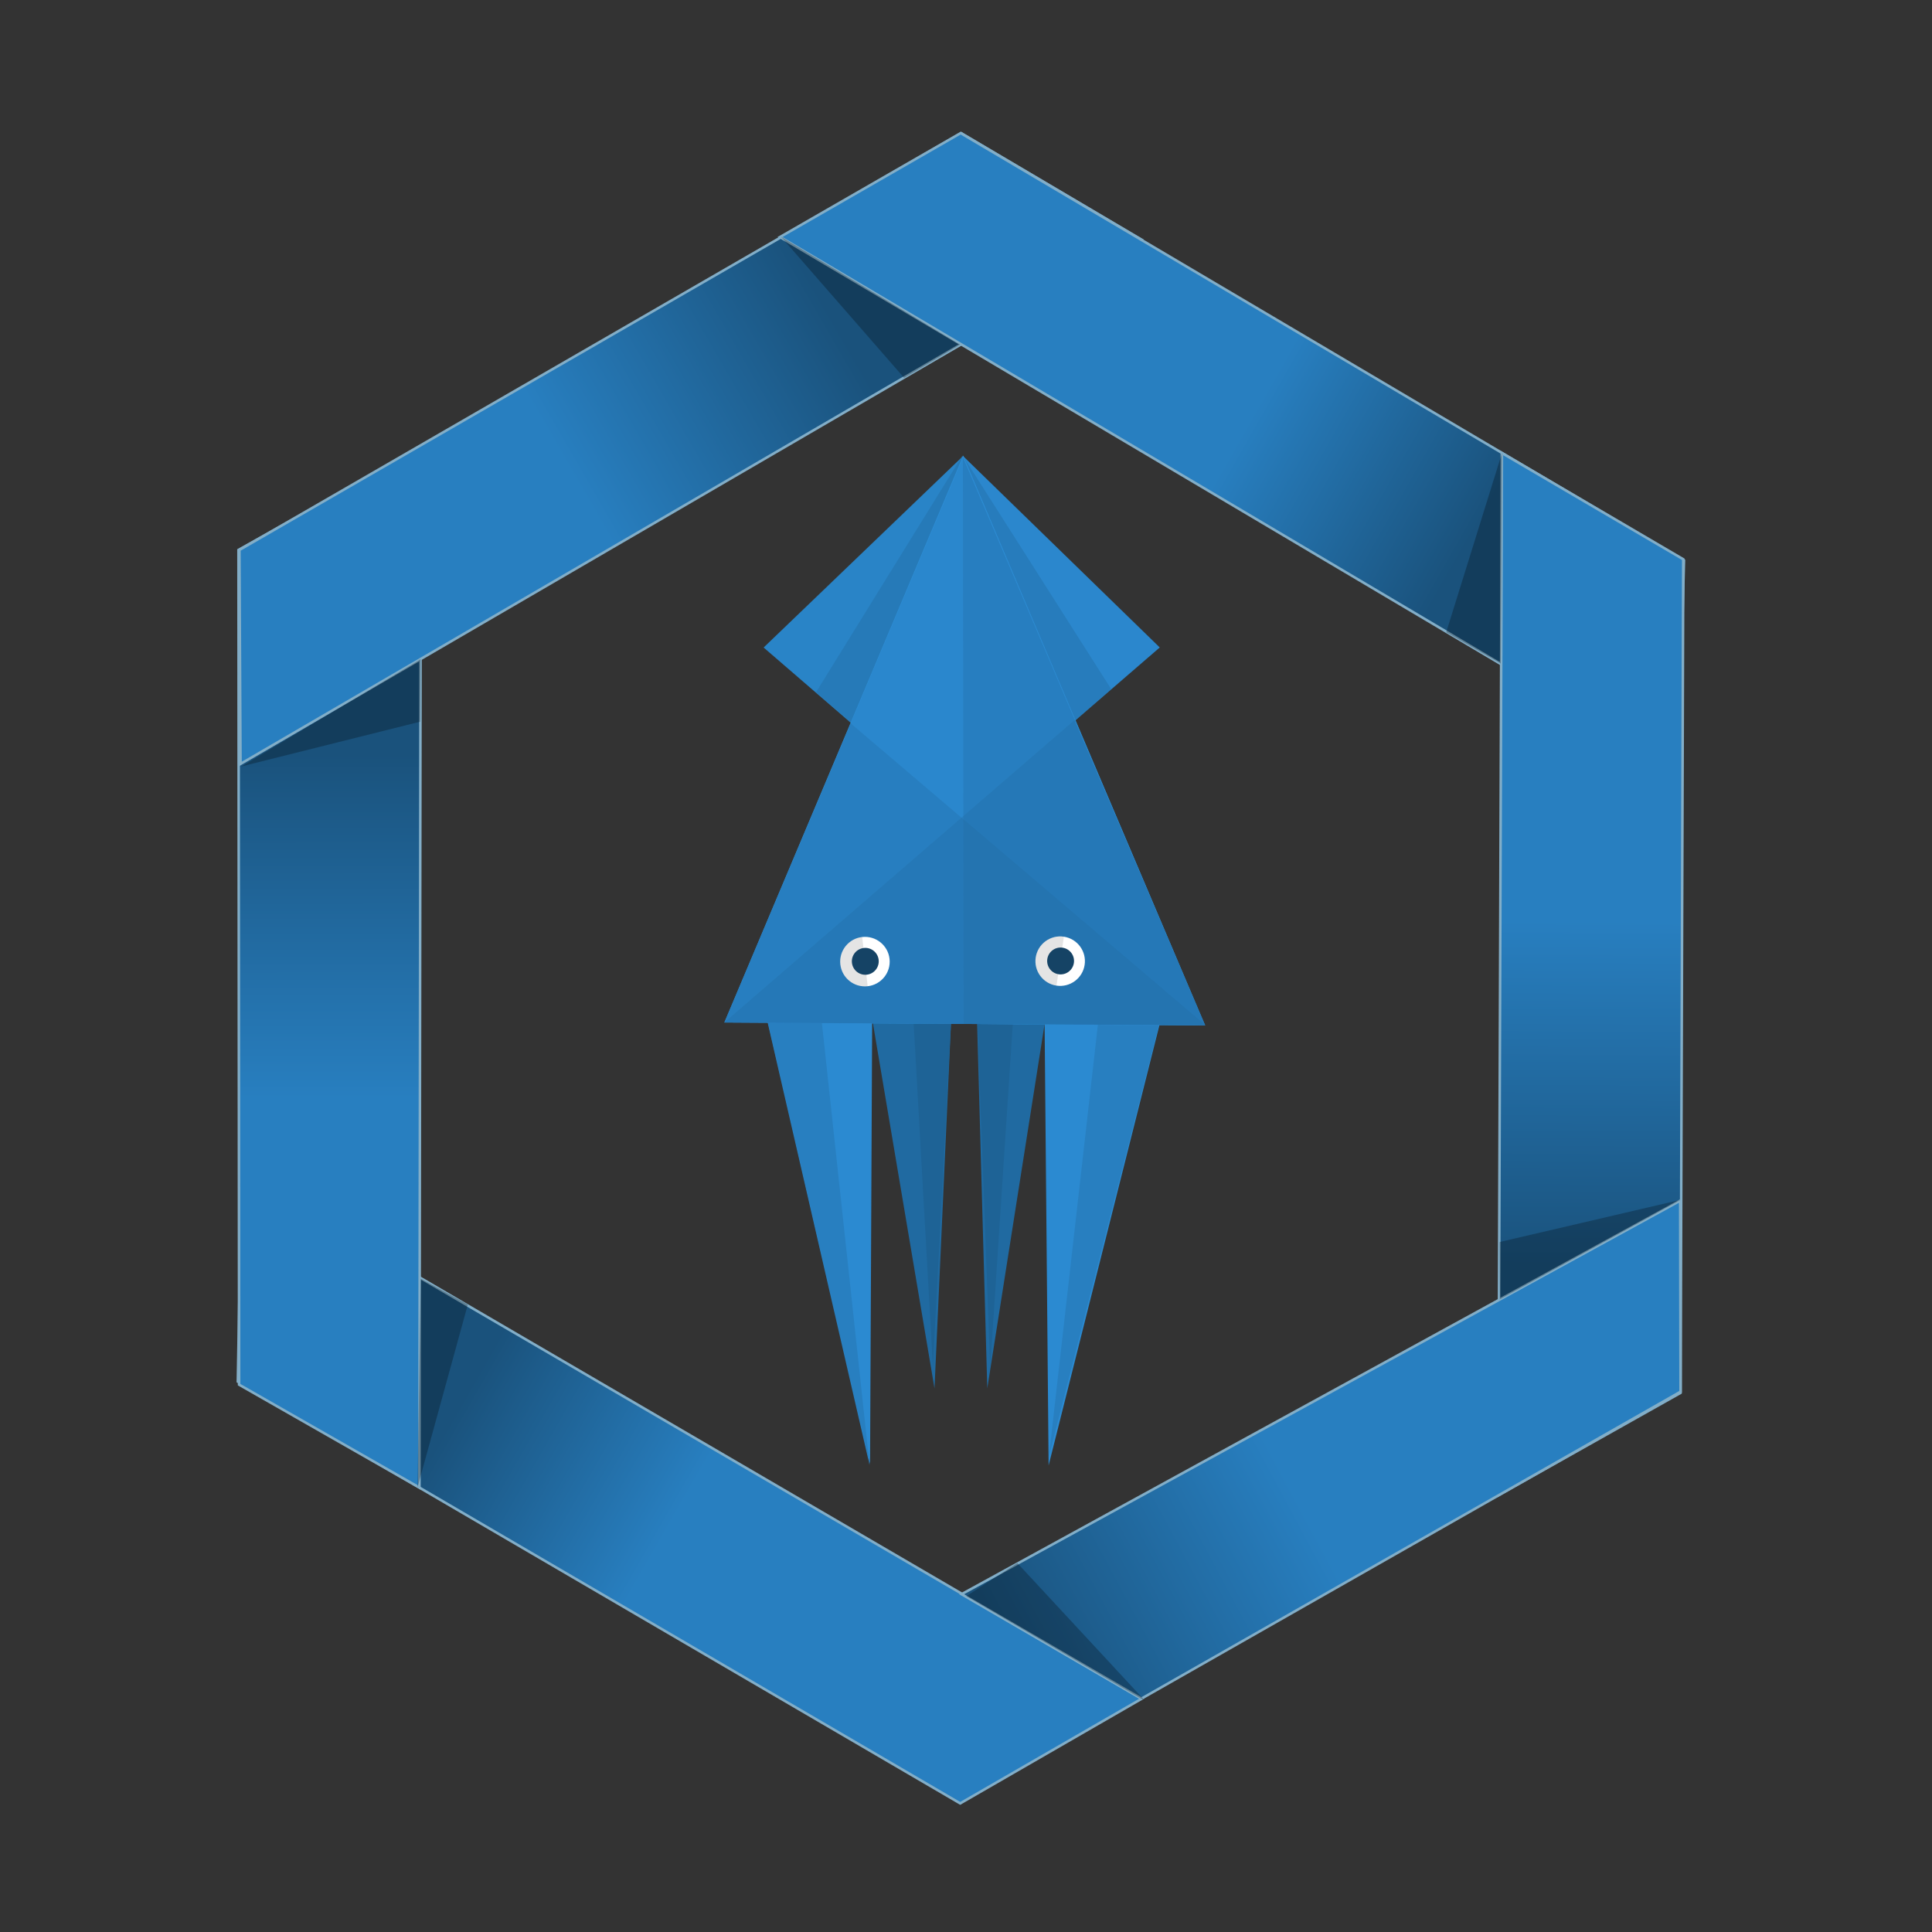 <?xml version="1.0" encoding="UTF-8" standalone="no"?>
<!-- Created with Inkscape (http://www.inkscape.org/) -->

<svg
   xmlns:dc="http://purl.org/dc/elements/1.1/"
   xmlns:cc="http://creativecommons.org/ns#"
   xmlns:rdf="http://www.w3.org/1999/02/22-rdf-syntax-ns#"
   xmlns:svg="http://www.w3.org/2000/svg"
   xmlns="http://www.w3.org/2000/svg"
   xmlns:xlink="http://www.w3.org/1999/xlink"
   xmlns:sodipodi="http://sodipodi.sourceforge.net/DTD/sodipodi-0.dtd"
   xmlns:inkscape="http://www.inkscape.org/namespaces/inkscape"
   width="280"
   height="280"
   id="svg6899"
   version="1.1"
   inkscape:version="0.48.2 r9819"
   sodipodi:docname="logo.svg">
  <rect width="100%" height="100%" fill="#333333" stroke="none"/>
  <defs
     id="defs6901">
    <linearGradient
       id="linearGradient5674">
      <stop
         style="stop-color:#22699e;stop-opacity:1"
         offset="0"
         id="stop5676" />
      <stop
         id="stop6361"
         offset="0.169"
         style="stop-color:#2b84c7;stop-opacity:1" />
      <stop
         id="stop5698"
         offset="0.864"
         style="stop-color:#287bba;stop-opacity:1" />
      <stop
         style="stop-color:#184b72;stop-opacity:1"
         offset="1"
         id="stop5678" />
    </linearGradient>
    <linearGradient
       id="linearGradient5626">
      <stop
         id="stop5628"
         offset="0"
         style="stop-color:#1c5581;stop-opacity:1" />
      <stop
         style="stop-color:#2f91db;stop-opacity:1"
         offset="0.481"
         id="stop5630" />
      <stop
         id="stop5632"
         offset="1"
         style="stop-color:#1b5580;stop-opacity:1" />
    </linearGradient>
    <linearGradient
       inkscape:collect="always"
       id="linearGradient3902">
      <stop
         style="stop-color:#287fc0;stop-opacity:1"
         offset="0"
         id="stop3904" />
      <stop
         style="stop-color:#1a527c;stop-opacity:1"
         offset="1"
         id="stop3906" />
    </linearGradient>
    <linearGradient
       inkscape:collect="always"
       id="linearGradient3896">
      <stop
         style="stop-color:#287fc0;stop-opacity:1"
         offset="0"
         id="stop3898" />
      <stop
         style="stop-color:#1a527c;stop-opacity:1"
         offset="1"
         id="stop3900" />
    </linearGradient>
    <linearGradient
       inkscape:collect="always"
       id="linearGradient3890">
      <stop
         style="stop-color:#287fc0;stop-opacity:1"
         offset="0"
         id="stop3892" />
      <stop
         style="stop-color:#1a527c;stop-opacity:1"
         offset="1"
         id="stop3894" />
    </linearGradient>
    <linearGradient
       inkscape:collect="always"
       id="linearGradient3884">
      <stop
         style="stop-color:#287fc0;stop-opacity:1"
         offset="0"
         id="stop3886" />
      <stop
         style="stop-color:#1a527c;stop-opacity:1"
         offset="1"
         id="stop3888" />
    </linearGradient>
    <linearGradient
       inkscape:collect="always"
       id="linearGradient3914">
      <stop
         style="stop-color:#287fc0;stop-opacity:1"
         offset="0"
         id="stop3916" />
      <stop
         style="stop-color:#1a527c;stop-opacity:1"
         offset="1"
         id="stop3918" />
    </linearGradient>
    <linearGradient
       inkscape:collect="always"
       id="linearGradient3908">
      <stop
         style="stop-color:#287fc0;stop-opacity:1"
         offset="0"
         id="stop3910" />
      <stop
         style="stop-color:#1a527c;stop-opacity:1"
         offset="1"
         id="stop3912" />
    </linearGradient>
    <linearGradient
       inkscape:collect="always"
       xlink:href="#linearGradient4683"
       id="linearGradient4689"
       x1="-278.951"
       y1="-537.616"
       x2="-200.445"
       y2="-492.093"
       gradientUnits="userSpaceOnUse" />
    <linearGradient
       inkscape:collect="always"
       id="linearGradient4683">
      <stop
         style="stop-color:#dee100;stop-opacity:1"
         offset="0"
         id="stop4685" />
      <stop
         style="stop-color:#aab000;stop-opacity:1"
         offset="1"
         id="stop4687" />
    </linearGradient>
    <linearGradient
       inkscape:collect="always"
       xlink:href="#linearGradient4691"
       id="linearGradient4697"
       x1="-202.206"
       y1="-468.091"
       x2="-198.447"
       y2="-371.989"
       gradientUnits="userSpaceOnUse" />
    <linearGradient
       inkscape:collect="always"
       id="linearGradient4691">
      <stop
         style="stop-color:#ff7e00;stop-opacity:1"
         offset="0"
         id="stop4693" />
      <stop
         style="stop-color:#9b4b1e;stop-opacity:1"
         offset="1"
         id="stop4695" />
    </linearGradient>
    <linearGradient
       inkscape:collect="always"
       xlink:href="#linearGradient4699"
       id="linearGradient4705"
       x1="-228.28"
       y1="-368.914"
       x2="-298.333"
       y2="-324.919"
       gradientUnits="userSpaceOnUse" />
    <linearGradient
       inkscape:collect="always"
       id="linearGradient4699">
      <stop
         style="stop-color:#e40000;stop-opacity:1"
         offset="0"
         id="stop4701" />
      <stop
         style="stop-color:#600000;stop-opacity:1"
         offset="1"
         id="stop4703" />
    </linearGradient>
    <linearGradient
       inkscape:collect="always"
       xlink:href="#linearGradient4707"
       id="linearGradient4713"
       x1="-316.65"
       y1="-338.288"
       x2="-376.926"
       y2="-373.475"
       gradientUnits="userSpaceOnUse" />
    <linearGradient
       inkscape:collect="always"
       id="linearGradient4707">
      <stop
         style="stop-color:#bf00b0;stop-opacity:1"
         offset="0"
         id="stop4709" />
      <stop
         style="stop-color:#6a0061;stop-opacity:1"
         offset="1"
         id="stop4711" />
    </linearGradient>
    <linearGradient
       inkscape:collect="always"
       xlink:href="#linearGradient4667"
       id="linearGradient4673"
       x1="-390.964"
       y1="-384.545"
       x2="-400.123"
       y2="-511.941"
       gradientUnits="userSpaceOnUse" />
    <linearGradient
       inkscape:collect="always"
       id="linearGradient4667">
      <stop
         style="stop-color:#007fee;stop-opacity:1"
         offset="0"
         id="stop4669" />
      <stop
         style="stop-color:#004e94;stop-opacity:1"
         offset="1"
         id="stop4671" />
    </linearGradient>
    <linearGradient
       inkscape:collect="always"
       xlink:href="#linearGradient4675"
       id="linearGradient4681"
       x1="-376.917"
       y1="-510.771"
       x2="-293.587"
       y2="-539.507"
       gradientUnits="userSpaceOnUse" />
    <linearGradient
       inkscape:collect="always"
       id="linearGradient4675">
      <stop
         style="stop-color:#00bc29;stop-opacity:1"
         offset="0"
         id="stop4677" />
      <stop
         style="stop-color:#006017;stop-opacity:1"
         offset="1"
         id="stop4679" />
    </linearGradient>
    <linearGradient
       inkscape:collect="always"
       xlink:href="#linearGradient3902"
       id="linearGradient3379"
       gradientUnits="userSpaceOnUse"
       gradientTransform="matrix(-0.514,0.739,-0.74,-0.353,-991.026,-40.297)"
       x1="-340.597"
       y1="-352.898"
       x2="-376.926"
       y2="-373.475" />
    <linearGradient
       inkscape:collect="always"
       xlink:href="#linearGradient3896"
       id="linearGradient3381"
       gradientUnits="userSpaceOnUse"
       gradientTransform="matrix(-0.902,-0.071,-0.069,-0.821,-786.778,-485.828)"
       x1="-325.886"
       y1="-344.095"
       x2="-376.926"
       y2="-373.475" />
    <linearGradient
       inkscape:collect="always"
       xlink:href="#linearGradient3890"
       id="linearGradient3383"
       gradientUnits="userSpaceOnUse"
       gradientTransform="matrix(-0.392,-0.816,0.675,-0.472,-296.217,-532.126)"
       x1="-331.854"
       y1="-347.335"
       x2="-376.926"
       y2="-373.475" />
    <linearGradient
       inkscape:collect="always"
       xlink:href="#linearGradient3884"
       id="linearGradient3385"
       gradientUnits="userSpaceOnUse"
       gradientTransform="matrix(0.522,-0.739,0.741,0.36,-8.067,-123.259)"
       x1="-340.839"
       y1="-353.441"
       x2="-378.366"
       y2="-374.274" />
    <linearGradient
       inkscape:collect="always"
       xlink:href="#linearGradient3914"
       id="linearGradient3387"
       gradientUnits="userSpaceOnUse"
       gradientTransform="matrix(0.902,0.07,0.07,0.821,-215.579,318.796)"
       x1="-338.112"
       y1="-349.156"
       x2="-388.932"
       y2="-378.884" />
    <linearGradient
       inkscape:collect="always"
       xlink:href="#linearGradient3908"
       id="linearGradient3389"
       gradientUnits="userSpaceOnUse"
       gradientTransform="matrix(-0.391,0.816,0.675,0.472,-500.022,348.503)"
       x1="-324.946"
       y1="-343.406"
       x2="-373.778"
       y2="-369.981" />
  </defs>
  <sodipodi:namedview
     id="base"
     pagecolor="#ffffff"
     bordercolor="#666666"
     borderopacity="1.0"
     inkscape:pageopacity="0.0"
     inkscape:pageshadow="2"
     inkscape:zoom="0.70710678"
     inkscape:cx="407.08354"
     inkscape:cy="120.1859"
     inkscape:document-units="px"
     inkscape:current-layer="g9205"
     showgrid="false"
     height="400px"
     inkscape:window-width="1280"
     inkscape:window-height="753"
     inkscape:window-x="0"
     inkscape:window-y="0"
     inkscape:window-maximized="1" />
  <g
     inkscape:label="Layer 1"
     inkscape:groupmode="layer"
     id="layer1"
     transform="translate(0,-772.362)">
    <g
       id="g7654"
       transform="translate(5.051,56.569)">
      <g
         id="g7918">
        <g
           id="g4574"
           transform="matrix(-0.439,0.76,-0.76,-0.439,-351.134,1184.001)"
           style="fill:#4973ab;fill-opacity:1">
          <g
             id="g4715">
            <path
               style="fill:#000000;fill-opacity:0.103;stroke:none"
               d="m -310.529,-522.878 -27.845,-26.79 46.46,19.076 z"
               id="path4588"
               inkscape:connector-curvature="0"
               sodipodi:nodetypes="cccc" />
            <path
               sodipodi:nodetypes="ccccc"
               inkscape:connector-curvature="0"
               id="path4546"
               d="m -181.163,-504.358 -115.885,-67.648 -40.007,23.18 118.523,68.709 z"
               style="fill:url(#linearGradient4689);fill-opacity:1;stroke:none" />
            <path
               sodipodi:nodetypes="cccc"
               inkscape:connector-curvature="0"
               id="path4590"
               d="m -229.334,-486.452 9.834,-40.733 3.858,48.424 z"
               style="fill:#000000;fill-opacity:0.254;stroke:none" />
            <path
               style="fill:url(#linearGradient4697);fill-opacity:1;stroke:none"
               d="m -180.971,-371.591 -0.201,-133.054 -38.165,-21.876 0.753,135.708 z"
               id="path4544"
               inkscape:connector-curvature="0"
               sodipodi:nodetypes="ccccc" />
            <path
               style="fill:#000000;fill-opacity:0.254;stroke:none"
               d="m -218.744,-391.882 37.677,20.634 0.183,-41.384 -38.092,9.593 z"
               id="path4586"
               inkscape:connector-curvature="0"
               sodipodi:nodetypes="ccccc" />
            <path
               sodipodi:nodetypes="ccccc"
               inkscape:connector-curvature="0"
               id="path4542"
               d="m -297.327,-303.4 116.26,-67.848 0.183,-41.384 -116.443,65.454 z"
               style="fill:url(#linearGradient4705);fill-opacity:1;stroke:none" />
            <path
               sodipodi:nodetypes="cccc"
               inkscape:connector-curvature="0"
               id="path4592"
               d="m -259.162,-325.09 -27.876,-28.194 -10.322,5.514 z"
               style="fill:#000000;fill-opacity:0.254;stroke:none" />
            <path
               style="fill:url(#linearGradient4713);fill-opacity:1;stroke:none"
               d="m -297.458,-303.4 -116.16,-68.591 0.193,-42.363 153.911,88.991 z"
               id="path4552"
               inkscape:connector-curvature="0"
               sodipodi:nodetypes="ccccc" />
            <path
               style="fill:#000000;fill-opacity:0.254;stroke:none"
               d="m -377.329,-350.402 8.413,-38.382 -11.233,-7.606 z"
               id="path4594"
               inkscape:connector-curvature="0"
               sodipodi:nodetypes="cccc" />
            <path
               sodipodi:nodetypes="ccccc"
               inkscape:connector-curvature="0"
               id="path4550"
               d="m -413.627,-371.598 -0.138,-133.107 37.137,-21.298 -0.862,175.331 z"
               style="fill:url(#linearGradient4673);fill-opacity:1;stroke:none" />
            <path
               sodipodi:nodetypes="ccccc"
               inkscape:connector-curvature="0"
               id="path4596"
               d="m -413.971,-504.958 77.104,-44.115 39.93,23.354 -116.643,65.081 z"
               style="fill:url(#linearGradient4681);fill-opacity:1;stroke:none" />
            <path
               style="fill:#000000;fill-opacity:0.254;stroke:none"
               d="m -305.13,-520.946 -31.668,-27.925 39.266,23.116 z"
               id="path4598"
               inkscape:connector-curvature="0"
               sodipodi:nodetypes="cccc" />
            <path
               sodipodi:nodetypes="cccc"
               inkscape:connector-curvature="0"
               id="path4600"
               d="m -376.646,-470.92 -37.442,10.886 36.947,-21.897 z"
               style="fill:#000000;fill-opacity:0.254;stroke:none" />
          </g>
        </g>
        <g
           id="g9205">
          <g
             transform="matrix(-0.777,0.449,-0.449,-0.777,-565.204,1267.61)"
             id="g6283"
             style="fill:#4973ab;fill-opacity:1"
             inkscape:export-filename="/media/data/IGN-HTML5/prototype/ignsdk-art/logos/logo.png"
             inkscape:export-xdpi="90"
             inkscape:export-ydpi="90">
            <g
               id="g6376">
              <g
                 id="g6130"
                 transform="matrix(0,1,-1,0,-987.085,508.097)"
                 style="stroke:#0087e4;stroke-width:0.412;stroke-miterlimit:4;stroke-opacity:1;stroke-dasharray:none" />
              <g
                 id="g6433">
                <path
                   transform="matrix(0,1,-1,0,-987.085,508.097)"
                   style="fill:url(#linearGradient3379);fill-opacity:1;stroke:#82aec8;stroke-width:0.412;stroke-miterlimit:4;stroke-opacity:1;stroke-dasharray:none"
                   d="m -617.75,-150.433 117.349,-66.926 28.771,17.331 -146.148,83.433 z"
                   id="path6132"
                   inkscape:connector-curvature="0"
                   sodipodi:nodetypes="ccccc" />
                <path
                   transform="matrix(0,1,-1,0,-987.085,508.097)"
                   sodipodi:nodetypes="ccccc"
                   inkscape:connector-curvature="0"
                   id="path6134"
                   d="m -500.931,-217.431 116.766,67.363 -0.432,33.756 -145.294,-84.221 z"
                   style="fill:url(#linearGradient3381);fill-opacity:1;stroke:#82aec8;stroke-width:0.412;stroke-miterlimit:4;stroke-opacity:1;stroke-dasharray:none" />
                <path
                   transform="matrix(0,1,-1,0,-987.085,508.097)"
                   style="fill:url(#linearGradient3383);fill-opacity:1;stroke:#82aec8;stroke-width:0.412;stroke-miterlimit:4;stroke-opacity:1;stroke-dasharray:none"
                   d="m -384.239,-149.943 -0.054,134.611 -29.405,16.583 -0.55,-168.324 z"
                   id="path6136"
                   inkscape:connector-curvature="0"
                   sodipodi:nodetypes="ccccc" />
                <path
                   transform="matrix(0,1,-1,0,-987.085,508.097)"
                   sodipodi:nodetypes="ccccc"
                   inkscape:connector-curvature="0"
                   id="path6138"
                   d="m -384.235,-15.404 -118.197,66.607 -28.793,-17.623 147.056,-82.637 z"
                   style="fill:url(#linearGradient3385);fill-opacity:1;stroke:#82aec8;stroke-width:0.412;stroke-miterlimit:4;stroke-opacity:1;stroke-dasharray:none" />
                <path
                   transform="matrix(0,1,-1,0,-987.085,508.097)"
                   style="fill:url(#linearGradient3387);fill-opacity:1;stroke:#82aec8;stroke-width:0.412;stroke-miterlimit:4;stroke-opacity:1;stroke-dasharray:none"
                   d="m -502.208,51.198 -116.344,-67.731 0.396,-33.756 145.456,84.711 z"
                   id="path6140"
                   inkscape:connector-curvature="0"
                   sodipodi:nodetypes="ccccc" />
                <path
                   transform="matrix(0,1,-1,0,-987.085,508.097)"
                   style="fill:url(#linearGradient3389);fill-opacity:1;stroke:#82aec8;stroke-width:0.412;stroke-miterlimit:4;stroke-opacity:1;stroke-dasharray:none"
                   d="m -591.652,-1.054 3.045,-132.285 -29.139,16.71 -0.645,100.189 z"
                   id="path6142"
                   inkscape:connector-curvature="0"
                   sodipodi:nodetypes="ccccc" />
                <path
                   transform="matrix(0,1,-1,0,-987.085,508.097)"
                   sodipodi:nodetypes="cccc"
                   inkscape:connector-curvature="0"
                   id="path6144"
                   d="m -591.571,-0.907 8.731,-28.744 -8.03,-4.601 z"
                   style="fill:#000000;fill-opacity:0.254;stroke:none" />
                <path
                   transform="matrix(0,1,-1,0,-987.085,508.097)"
                   style="fill:#000000;fill-opacity:0.254;stroke:none"
                   d="m -472.704,34.443 -20.551,-22.279 -8.797,5.086 z"
                   id="path6146"
                   inkscape:connector-curvature="0"
                   sodipodi:nodetypes="cccc" />
                <path
                   transform="matrix(0,1,-1,0,-987.085,508.097)"
                   sodipodi:nodetypes="cccc"
                   inkscape:connector-curvature="0"
                   id="path6148"
                   d="m -413.765,-32.571 -0.127,-10.52 29.7,-5.815 z"
                   style="fill:#000000;fill-opacity:0.254;stroke:none" />
                <path
                   transform="matrix(0,1,-1,0,-987.085,508.097)"
                   style="fill:#000000;fill-opacity:0.254;stroke:none"
                   d="m -589.259,-132.845 0.494,9.82 -29.659,6.751 z"
                   id="path6150"
                   inkscape:connector-curvature="0"
                   sodipodi:nodetypes="cccc" />
                <path
                   transform="matrix(0,1,-1,0,-987.085,508.097)"
                   sodipodi:nodetypes="cccc"
                   inkscape:connector-curvature="0"
                   id="path6152"
                   d="m -500.791,-183.456 -7.421,4.481 -21.503,-21.808 z"
                   style="fill:#000000;fill-opacity:0.254;stroke:none" />
                <path
                   transform="matrix(0,1,-1,0,-987.085,508.097)"
                   style="fill:#000000;fill-opacity:0.254;stroke:none"
                   d="m -414.165,-133.442 -8.698,-5.1 8.187,-28.598 z"
                   id="path6154"
                   inkscape:connector-curvature="0"
                   sodipodi:nodetypes="cccc" />
                <g
                   transform="matrix(-0.592,-0.342,0.342,-0.592,-1150.483,179.724)"
                   id="g6052-3">
                  <g
                     id="g3950-3"
                     transform="translate(1.231,-0.701)">
                    <path
                       sodipodi:nodetypes="cccc"
                       inkscape:connector-curvature="0"
                       id="path3714-4"
                       d="m -180.566,498.799 13.714,-87.104 -16.128,0.132 z"
                       style="fill:#206aa1;fill-opacity:1;stroke:none" />
                    <path
                       style="fill:#2b8ad1;fill-opacity:1;stroke:none"
                       d="m -166.082,517.005 26.383,-104.767 -27.321,-0.233 z"
                       id="path3716-6"
                       inkscape:connector-curvature="0"
                       sodipodi:nodetypes="cccc" />
                    <path
                       style="fill:#206aa1;fill-opacity:1;stroke:none"
                       d="m -193.03,498.799 -14.655,-86.944 18.588,0.061 z"
                       id="path3718-2"
                       inkscape:connector-curvature="0"
                       sodipodi:nodetypes="cccc" />
                    <path
                       sodipodi:nodetypes="cccc"
                       inkscape:connector-curvature="0"
                       id="path3720-5"
                       d="m -208.255,516.648 -24.25,-104.954 24.758,-0.046 z"
                       style="fill:#2b8ad1;fill-opacity:1;stroke:none" />
                    <path
                       sodipodi:nodetypes="cccc"
                       inkscape:connector-curvature="0"
                       id="path3722-0"
                       d="m -193.409,493.622 -4.575,-81.717 8.869,0.298 z"
                       style="fill:#1e6396;fill-opacity:1;stroke:none" />
                    <path
                       style="fill:#1e6396;fill-opacity:1;stroke:none"
                       d="m -179.877,494 5.386,-81.862 -8.39,0.056 z"
                       id="path3724-0"
                       inkscape:connector-curvature="0"
                       sodipodi:nodetypes="cccc" />
                    <path
                       style="fill:#287fc0;fill-opacity:1;stroke:none"
                       d="m -219.686,411.857 -12.899,-0.122 24.227,105.246 z"
                       id="path3726-2"
                       inkscape:connector-curvature="0"
                       sodipodi:nodetypes="cccc" />
                    <path
                       sodipodi:nodetypes="cccc"
                       inkscape:connector-curvature="0"
                       id="path3728-1"
                       d="m -154.327,411.974 14.568,0.022 -26.244,102.863 z"
                       style="fill:#287fc0;fill-opacity:1;stroke:none" />
                  </g>
                  <path
                     style="fill:#2b87cd;fill-opacity:1;stroke:none"
                     d="m -185.025,277.857 46.454,45.219 -47.143,40.714 z"
                     id="path3730-8"
                     inkscape:connector-curvature="0"
                     sodipodi:nodetypes="cccc" />
                  <path
                     sodipodi:nodetypes="cccc"
                     inkscape:connector-curvature="0"
                     id="path3732-4"
                     d="m -184.982,277.807 -47.161,45.27 47.143,40.714 z"
                     style="fill:#2984c7;fill-opacity:1;stroke:none" />
                  <path
                     style="fill:#2370aa;fill-opacity:0.49;stroke:none"
                     d="m -185.179,277.719 -34.586,55.915 34.764,30.156 z"
                     id="path3734-0"
                     inkscape:connector-curvature="0"
                     sodipodi:nodetypes="cccc" />
                  <path
                     sodipodi:nodetypes="cccc"
                     inkscape:connector-curvature="0"
                     id="path3736-4"
                     d="m -185.144,277.719 35.09,55.181 -35.268,30.89 z"
                     style="fill:#2370aa;fill-opacity:0.491;stroke:none" />
                  <path
                     sodipodi:nodetypes="cccc"
                     inkscape:connector-curvature="0"
                     id="path3738-0"
                     d="m -185,277.734 57.143,134.629 -113.571,-0.714 z"
                     style="fill:#2c8dd6;fill-opacity:1;stroke:none" />
                  <path
                     sodipodi:nodetypes="cccc"
                     inkscape:connector-curvature="0"
                     id="path3740-1"
                     d="m -185,278.105 57.129,134.237 -113.549,-0.704 z"
                     style="fill:#2a87cd;fill-opacity:1;stroke:none" />
                  <path
                     style="fill:#20679c;fill-opacity:0.281;stroke:none"
                     d="m -158.757,340.261 -82.714,71.402 113.685,0.693 z"
                     id="path3742-2"
                     inkscape:connector-curvature="0"
                     sodipodi:nodetypes="cccc" />
                  <path
                     sodipodi:nodetypes="cccc"
                     inkscape:connector-curvature="0"
                     id="path3744-5"
                     d="m -211.571,341.004 83.755,71.294 -113.631,-0.639 z"
                     style="fill:#20679c;fill-opacity:0.281;stroke:none" />
                  <path
                     sodipodi:nodetypes="cccc"
                     inkscape:connector-curvature="0"
                     id="path3746-0"
                     d="m -184.91,411.967 -0.161,-133.813 57.14,134.14 z"
                     style="fill:#20679c;fill-opacity:0.281;stroke:none" />
                  <g
                     id="g3748-0"
                     transform="matrix(0.72,0,0,0.72,-51.172,91.816)"
                     style="stroke:none">
                    <g
                       transform="matrix(0.075,0.68,0.68,-0.075,-497.497,633.57)"
                       id="g3750-6"
                       style="stroke:none">
                      <g
                         id="g3752-1"
                         style="stroke:none">
                        <path
                           transform="translate(9.344,26.264)"
                           d="m -256.831,413.188 c 0,6.555 -5.314,11.869 -11.869,11.869 -6.555,0 -11.869,-5.314 -11.869,-11.869 0,-6.555 5.314,-11.869 11.869,-11.869 6.555,0 11.869,5.314 11.869,11.869 z"
                           sodipodi:ry="11.869292"
                           sodipodi:rx="11.869292"
                           sodipodi:cy="413.18817"
                           sodipodi:cx="-268.70059"
                           id="path3754-3"
                           style="fill:#ffffff;fill-opacity:1;stroke:none"
                           sodipodi:type="arc" />
                        <path
                           sodipodi:end="6.2831853"
                           sodipodi:start="3.1415927"
                           sodipodi:type="arc"
                           style="fill:#000000;fill-opacity:0.107;stroke:none"
                           id="path3756-4"
                           sodipodi:cx="-268.70059"
                           sodipodi:cy="413.18817"
                           sodipodi:rx="11.869292"
                           sodipodi:ry="11.869292"
                           d="m -280.57,413.188 c 0,-6.555 5.314,-11.869 11.869,-11.869 6.555,0 11.869,5.314 11.869,11.869 l -11.869,0 z"
                           transform="translate(9.344,26.264)" />
                        <path
                           sodipodi:type="arc"
                           style="fill:#154365;fill-opacity:1;stroke:none"
                           id="path3758-6"
                           sodipodi:cx="-268.70059"
                           sodipodi:cy="413.18817"
                           sodipodi:rx="11.869292"
                           sodipodi:ry="11.869292"
                           d="m -256.831,413.188 c 0,6.555 -5.314,11.869 -11.869,11.869 -6.555,0 -11.869,-5.314 -11.869,-11.869 0,-6.555 5.314,-11.869 11.869,-11.869 6.555,0 11.869,5.314 11.869,11.869 z"
                           transform="matrix(0.543,0,0,0.543,-113.572,215.276)" />
                      </g>
                    </g>
                    <g
                       id="g3760-7"
                       transform="matrix(-0.103,0.676,0.676,0.103,-477.853,554.167)"
                       style="stroke:none">
                      <g
                         id="g3762-8"
                         style="stroke:none">
                        <path
                           sodipodi:type="arc"
                           style="fill:#ffffff;fill-opacity:1;stroke:none"
                           id="path3764-2"
                           sodipodi:cx="-268.70059"
                           sodipodi:cy="413.18817"
                           sodipodi:rx="11.869292"
                           sodipodi:ry="11.869292"
                           d="m -256.831,413.188 c 0,6.555 -5.314,11.869 -11.869,11.869 -6.555,0 -11.869,-5.314 -11.869,-11.869 0,-6.555 5.314,-11.869 11.869,-11.869 6.555,0 11.869,5.314 11.869,11.869 z"
                           transform="translate(9.344,26.264)" />
                        <path
                           transform="translate(9.344,26.264)"
                           d="m -280.57,413.188 c 0,-6.555 5.314,-11.869 11.869,-11.869 6.555,0 11.869,5.314 11.869,11.869 l -11.869,0 z"
                           sodipodi:ry="11.869292"
                           sodipodi:rx="11.869292"
                           sodipodi:cy="413.18817"
                           sodipodi:cx="-268.70059"
                           id="path3766-5"
                           style="fill:#000000;fill-opacity:0.107;stroke:none"
                           sodipodi:type="arc"
                           sodipodi:start="3.1415927"
                           sodipodi:end="6.2831853" />
                        <path
                           transform="matrix(0.543,0,0,0.543,-113.572,215.276)"
                           d="m -256.831,413.188 c 0,6.555 -5.314,11.869 -11.869,11.869 -6.555,0 -11.869,-5.314 -11.869,-11.869 0,-6.555 5.314,-11.869 11.869,-11.869 6.555,0 11.869,5.314 11.869,11.869 z"
                           sodipodi:ry="11.869292"
                           sodipodi:rx="11.869292"
                           sodipodi:cy="413.18817"
                           sodipodi:cx="-268.70059"
                           id="path3768-4"
                           style="fill:#154365;fill-opacity:1;stroke:none"
                           sodipodi:type="arc" />
                      </g>
                    </g>
                  </g>
                </g>
              </g>
            </g>
          </g>
        </g>
        <rect
           style="fill:none;stroke:none"
           id="rect9319"
           width="804.688"
           height="281.428"
           x="-6.465"
           y="715.779" />
      </g>
    </g>
  </g>
</svg>
